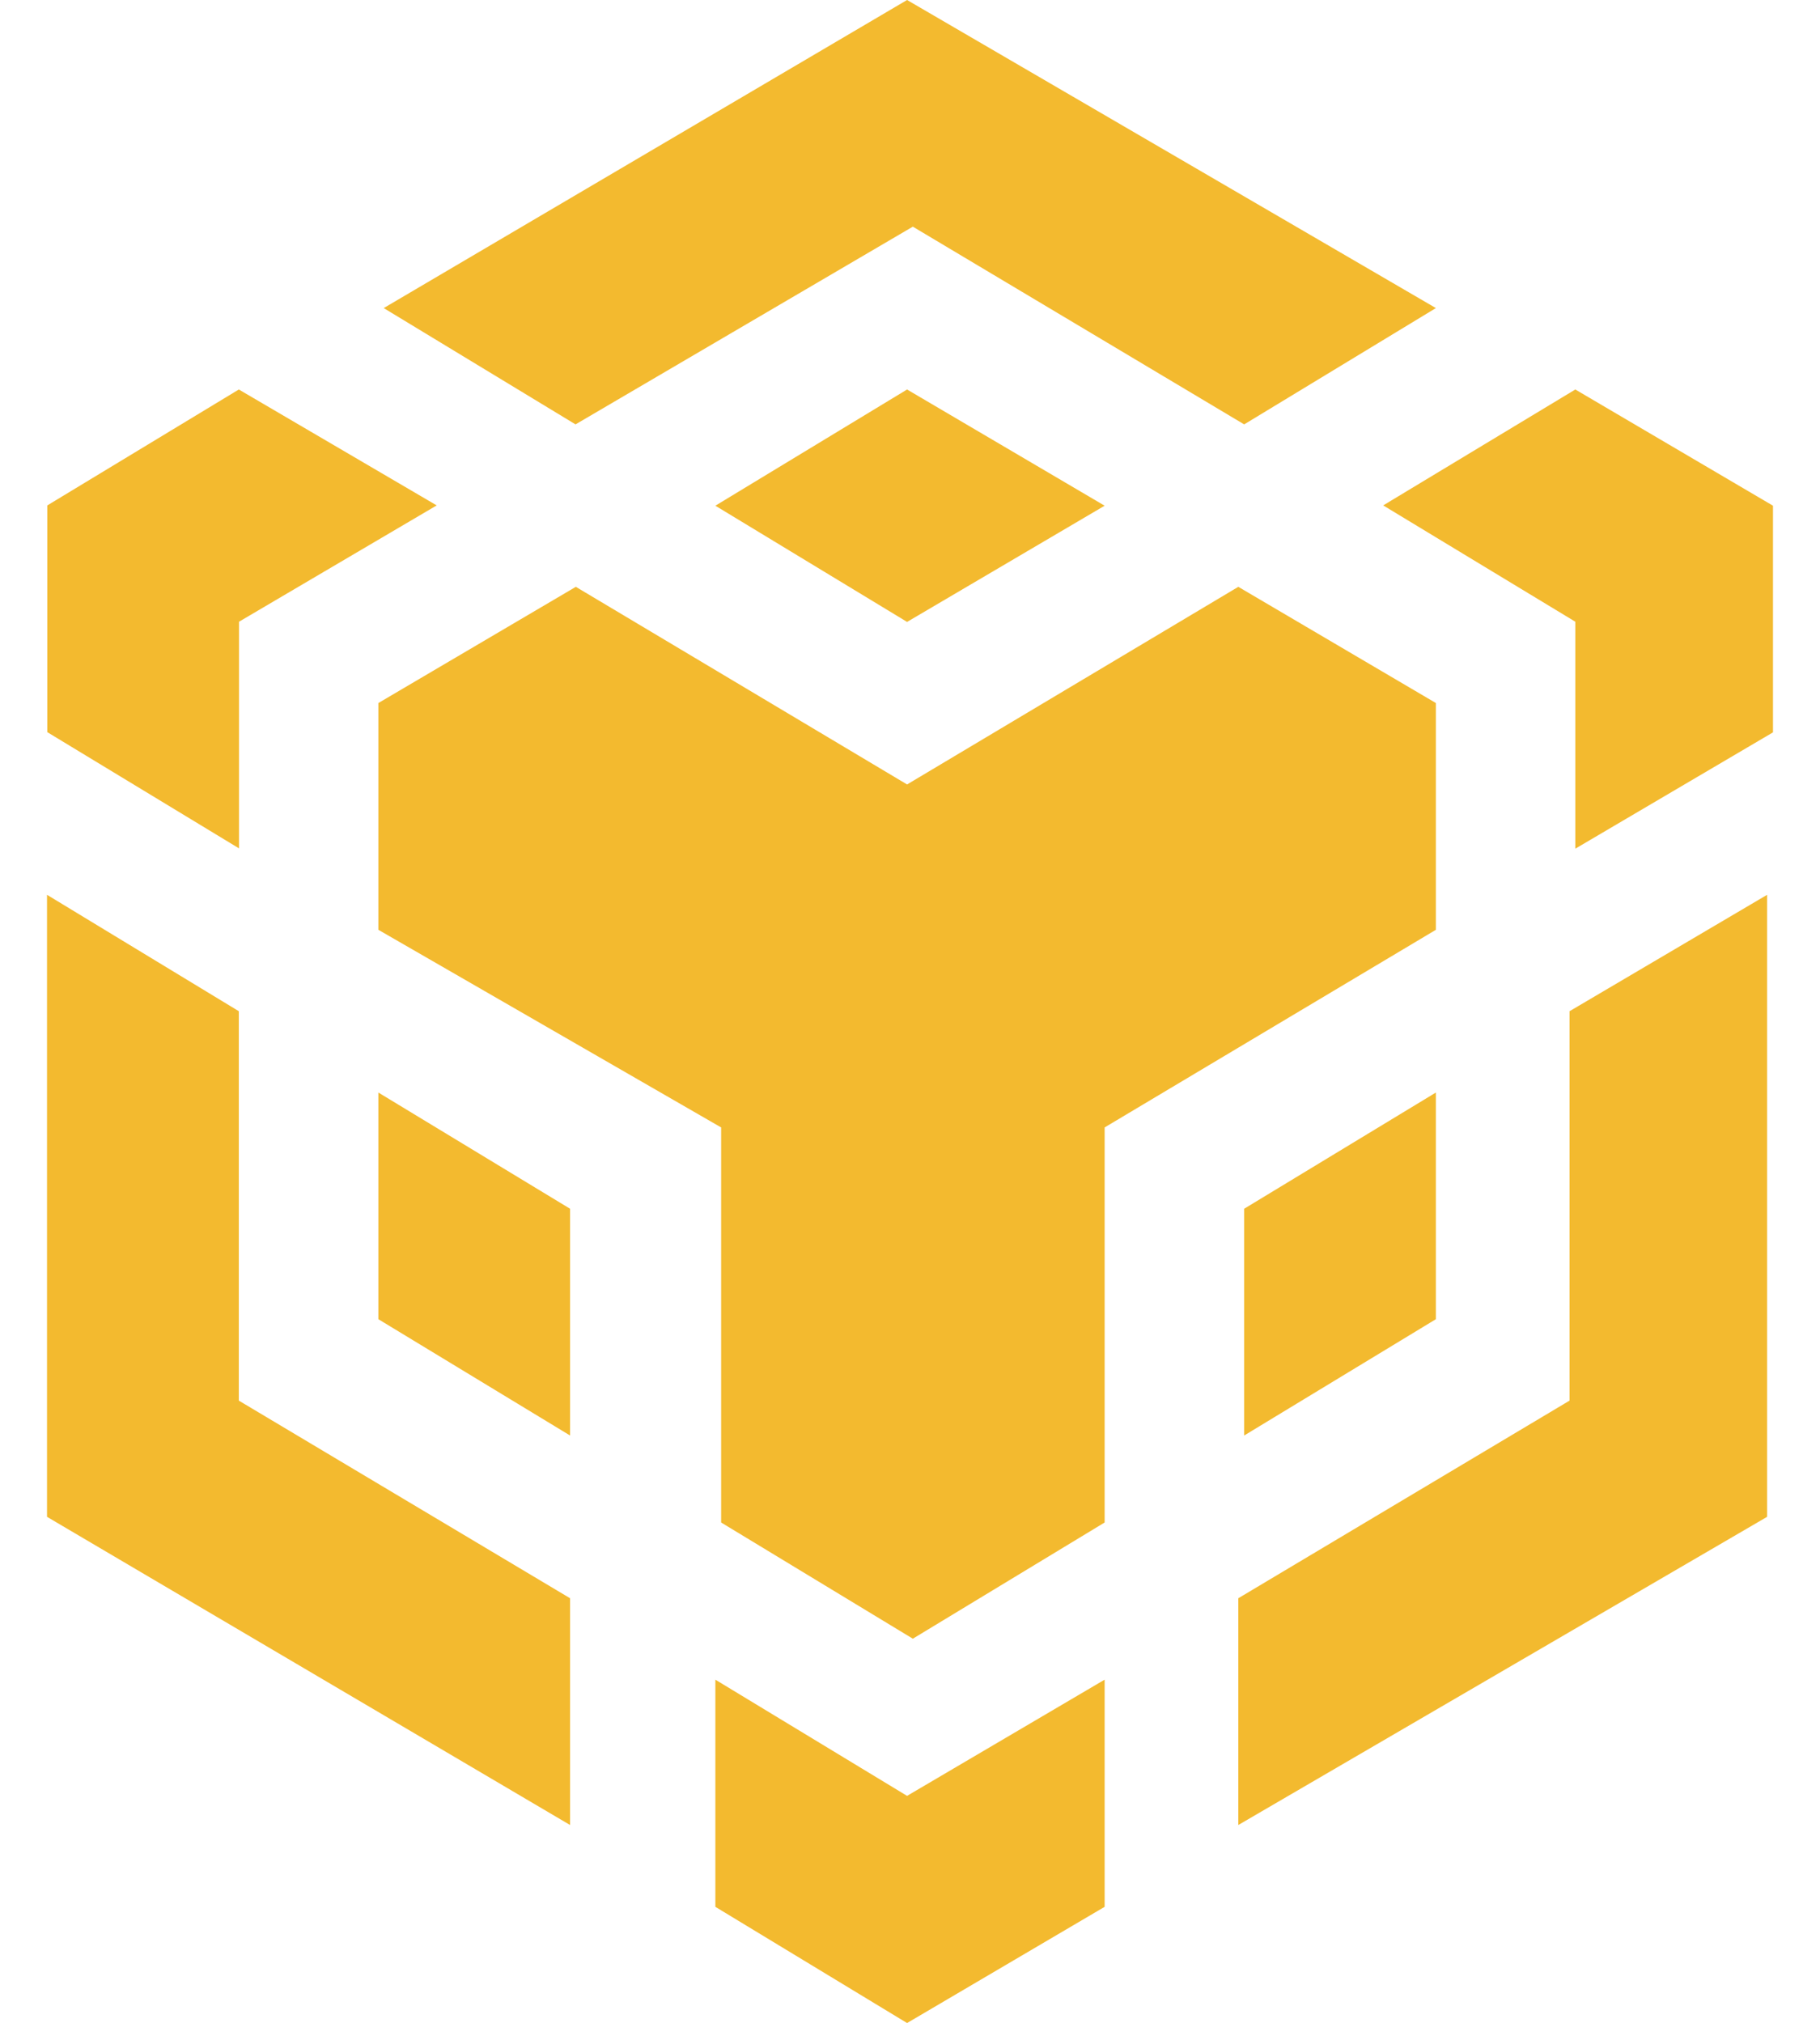 <svg width="18" height="20" viewBox="0 0 18 20" fill="none" xmlns="http://www.w3.org/2000/svg">
<g id="Group 51">
<path id="binancedex" d="M10.925 16.607V18.853L8.971 20.002L7.075 18.853V16.607L8.971 17.756L10.925 16.607ZM0.465 8.847L2.362 9.998V13.848L5.638 15.802V18.044L0.465 14.997V8.847ZM17.477 8.847V14.997L12.247 18.044V15.802L15.523 13.848V9.998L17.477 8.847ZM12.247 5.802L14.201 6.951V9.193L10.925 11.147V15.053L9.028 16.202L7.132 15.053V11.147L3.742 9.193V6.951L5.695 5.802L8.971 7.756L12.247 5.802ZM3.742 10.802L5.638 11.951V14.193L3.742 13.043V10.802ZM14.201 10.802V13.043L12.305 14.193V11.951L14.201 10.802ZM2.362 3.851L4.319 4.997L2.364 6.147V8.388L0.468 7.239V4.997L2.362 3.851ZM15.58 3.851L17.535 5V7.241L15.58 8.391V6.147L13.68 4.997L15.58 3.851ZM8.971 3.851L10.925 5L8.971 6.149L7.075 5L8.971 3.851ZM8.971 0L14.201 3.046L12.305 4.196L9.028 2.241L5.692 4.196L3.795 3.046L8.971 0Z" fill="#F3BA2F"/>
</g>
</svg>
